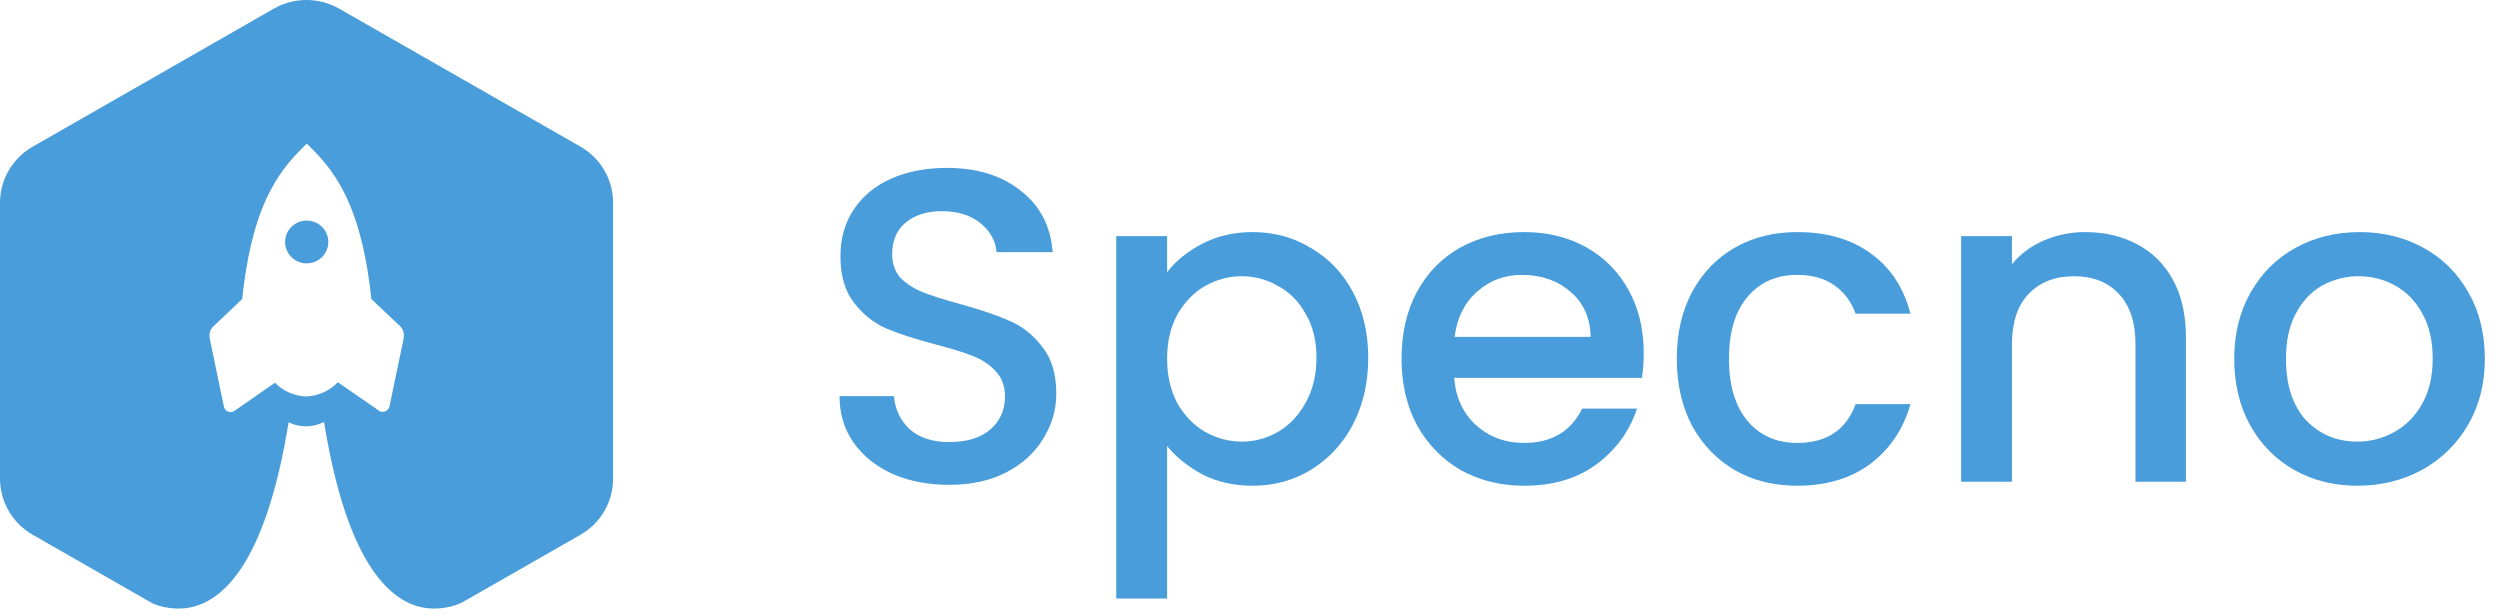 <svg width="134" height="33" viewBox="0 0 134 33" fill="none" xmlns="http://www.w3.org/2000/svg">
<path d="M50.88 25.987C49.765 25.987 48.761 25.796 47.868 25.414C46.976 25.015 46.275 24.458 45.765 23.741C45.255 23.024 45 22.188 45 21.233H47.916C47.98 21.949 48.259 22.539 48.753 23.001C49.263 23.463 49.972 23.694 50.88 23.694C51.82 23.694 52.553 23.471 53.079 23.024C53.605 22.563 53.868 21.973 53.868 21.256C53.868 20.699 53.701 20.245 53.366 19.895C53.047 19.544 52.641 19.273 52.147 19.082C51.669 18.891 51 18.684 50.139 18.461C49.056 18.174 48.171 17.888 47.486 17.601C46.817 17.299 46.243 16.837 45.765 16.215C45.287 15.594 45.048 14.766 45.048 13.731C45.048 12.775 45.287 11.939 45.765 11.222C46.243 10.505 46.912 9.956 47.773 9.573C48.633 9.191 49.629 9 50.761 9C52.37 9 53.685 9.406 54.705 10.219C55.74 11.015 56.314 12.114 56.425 13.516H53.414C53.366 12.91 53.079 12.393 52.553 11.963C52.027 11.533 51.334 11.318 50.474 11.318C49.693 11.318 49.056 11.517 48.562 11.915C48.068 12.313 47.821 12.886 47.821 13.635C47.821 14.145 47.972 14.567 48.275 14.901C48.593 15.22 48.992 15.475 49.47 15.666C49.948 15.857 50.601 16.064 51.43 16.287C52.529 16.59 53.422 16.892 54.107 17.195C54.808 17.497 55.398 17.967 55.876 18.605C56.37 19.226 56.617 20.062 56.617 21.113C56.617 21.957 56.386 22.754 55.924 23.502C55.477 24.251 54.816 24.856 53.94 25.318C53.079 25.764 52.059 25.987 50.88 25.987Z" fill="#489DDA"/>
<path d="M62.557 14.591C63.019 13.985 63.648 13.476 64.445 13.062C65.242 12.648 66.142 12.44 67.146 12.44C68.294 12.44 69.337 12.727 70.278 13.3C71.234 13.858 71.983 14.646 72.524 15.666C73.066 16.685 73.337 17.856 73.337 19.178C73.337 20.5 73.066 21.687 72.524 22.738C71.983 23.773 71.234 24.585 70.278 25.175C69.337 25.748 68.294 26.035 67.146 26.035C66.142 26.035 65.25 25.836 64.469 25.438C63.688 25.023 63.051 24.514 62.557 23.909V32.08H59.832V12.655H62.557V14.591ZM70.564 19.178C70.564 18.27 70.373 17.49 69.991 16.837C69.624 16.168 69.13 15.666 68.509 15.331C67.903 14.981 67.25 14.806 66.549 14.806C65.864 14.806 65.21 14.981 64.589 15.331C63.983 15.682 63.489 16.192 63.107 16.86C62.74 17.529 62.557 18.318 62.557 19.226C62.557 20.134 62.74 20.93 63.107 21.615C63.489 22.284 63.983 22.794 64.589 23.144C65.21 23.494 65.864 23.67 66.549 23.67C67.25 23.67 67.903 23.494 68.509 23.144C69.13 22.778 69.624 22.252 69.991 21.567C70.373 20.882 70.564 20.086 70.564 19.178Z" fill="#489DDA"/>
<path d="M88.103 18.915C88.103 19.409 88.071 19.855 88.007 20.253H77.944C78.024 21.304 78.414 22.148 79.115 22.786C79.816 23.423 80.677 23.741 81.697 23.741C83.163 23.741 84.198 23.128 84.804 21.902H87.744C87.346 23.112 86.621 24.108 85.569 24.888C84.533 25.653 83.242 26.035 81.697 26.035C80.438 26.035 79.306 25.756 78.302 25.199C77.314 24.625 76.534 23.829 75.96 22.809C75.402 21.774 75.123 20.58 75.123 19.226C75.123 17.872 75.394 16.685 75.936 15.666C76.494 14.63 77.267 13.834 78.255 13.277C79.259 12.719 80.406 12.44 81.697 12.44C82.94 12.44 84.047 12.711 85.019 13.253C85.991 13.794 86.748 14.559 87.29 15.546C87.832 16.518 88.103 17.641 88.103 18.915ZM85.258 18.055C85.242 17.052 84.884 16.247 84.183 15.642C83.481 15.037 82.613 14.734 81.577 14.734C80.637 14.734 79.832 15.037 79.163 15.642C78.494 16.231 78.095 17.036 77.968 18.055H85.258Z" fill="#489DDA"/>
<path d="M89.876 19.226C89.876 17.872 90.147 16.685 90.689 15.666C91.246 14.63 92.011 13.834 92.983 13.277C93.955 12.719 95.071 12.44 96.33 12.44C97.923 12.44 99.238 12.823 100.274 13.587C101.325 14.336 102.034 15.411 102.401 16.813H99.461C99.222 16.16 98.839 15.65 98.314 15.284C97.788 14.917 97.126 14.734 96.33 14.734C95.214 14.734 94.322 15.132 93.653 15.929C92.999 16.709 92.672 17.808 92.672 19.226C92.672 20.643 92.999 21.75 93.653 22.547C94.322 23.343 95.214 23.741 96.33 23.741C97.907 23.741 98.951 23.048 99.461 21.663H102.401C102.019 23.001 101.301 24.068 100.25 24.864C99.198 25.645 97.891 26.035 96.33 26.035C95.071 26.035 93.955 25.756 92.983 25.199C92.011 24.625 91.246 23.829 90.689 22.809C90.147 21.774 89.876 20.58 89.876 19.226Z" fill="#489DDA"/>
<path d="M111.761 12.44C112.797 12.44 113.722 12.655 114.534 13.085C115.363 13.516 116.008 14.153 116.47 14.997C116.932 15.841 117.164 16.86 117.164 18.055V25.82H114.462V18.461C114.462 17.282 114.168 16.383 113.578 15.761C112.988 15.124 112.184 14.806 111.164 14.806C110.144 14.806 109.331 15.124 108.726 15.761C108.136 16.383 107.841 17.282 107.841 18.461V25.82H105.117V12.655H107.841V14.161C108.288 13.619 108.853 13.197 109.539 12.894C110.24 12.592 110.981 12.44 111.761 12.44Z" fill="#489DDA"/>
<path d="M126.352 26.035C125.109 26.035 123.986 25.756 122.982 25.199C121.978 24.625 121.189 23.829 120.615 22.809C120.042 21.774 119.755 20.58 119.755 19.226C119.755 17.888 120.05 16.701 120.639 15.666C121.229 14.63 122.034 13.834 123.053 13.277C124.073 12.719 125.213 12.44 126.472 12.44C127.73 12.44 128.87 12.719 129.89 13.277C130.91 13.834 131.714 14.63 132.304 15.666C132.893 16.701 133.188 17.888 133.188 19.226C133.188 20.564 132.885 21.75 132.28 22.786C131.674 23.821 130.846 24.625 129.794 25.199C128.758 25.756 127.611 26.035 126.352 26.035ZM126.352 23.67C127.053 23.67 127.707 23.502 128.312 23.168C128.934 22.833 129.436 22.332 129.818 21.663C130.2 20.994 130.392 20.181 130.392 19.226C130.392 18.27 130.208 17.466 129.842 16.813C129.475 16.144 128.989 15.642 128.384 15.307C127.778 14.973 127.125 14.806 126.424 14.806C125.723 14.806 125.069 14.973 124.464 15.307C123.874 15.642 123.404 16.144 123.053 16.813C122.703 17.466 122.528 18.27 122.528 19.226C122.528 20.643 122.886 21.742 123.603 22.523C124.336 23.287 125.253 23.67 126.352 23.67Z" fill="#489DDA"/>
<path d="M31.118 7.862L18.18 0.465C17.647 0.16 17.043 0 16.427 0C15.812 0 15.207 0.16 14.674 0.465L1.752 7.862C1.22 8.166 0.777 8.604 0.47 9.132C0.162 9.659 0 10.258 0 10.867L0 25.66C0.001 26.269 0.163 26.867 0.471 27.394C0.778 27.921 1.22 28.359 1.752 28.663L8.115 32.305L8.17 32.339C8.414 32.443 8.669 32.518 8.93 32.563H8.951L9.053 32.58C9.656 32.676 10.274 32.599 10.835 32.36L10.901 32.33C10.957 32.306 10.991 32.289 11.001 32.284C12.633 31.479 14.437 29.021 15.469 22.635C15.756 22.777 16.072 22.851 16.393 22.851H16.427C16.729 22.846 17.027 22.776 17.299 22.647L17.368 22.612C18.401 29.015 20.205 31.479 21.84 32.284C21.851 32.284 21.885 32.306 21.94 32.331L22.006 32.36C22.568 32.6 23.186 32.676 23.79 32.58L23.891 32.563H23.912C24.198 32.514 24.477 32.427 24.74 32.306L24.797 32.272L25.335 31.971L25.356 31.956L31.11 28.666C31.642 28.361 32.084 27.923 32.392 27.395C32.699 26.868 32.861 26.27 32.861 25.66V10.868C32.862 10.259 32.701 9.661 32.395 9.134C32.09 8.606 31.649 8.167 31.118 7.862ZM21.639 18.117V18.132L20.878 21.773C20.865 21.839 20.835 21.901 20.79 21.951C20.745 22.001 20.687 22.038 20.622 22.058C20.557 22.078 20.488 22.081 20.422 22.064C20.356 22.049 20.296 22.015 20.248 21.967L20.236 21.959L18.108 20.488C17.674 20.945 17.077 21.218 16.444 21.249H16.409C15.777 21.229 15.178 20.965 14.739 20.514L12.617 21.987C12.611 21.993 12.604 21.998 12.596 22.002C12.547 22.044 12.488 22.072 12.424 22.084C12.361 22.095 12.295 22.09 12.234 22.068C12.173 22.046 12.119 22.008 12.078 21.959C12.037 21.91 12.009 21.851 11.999 21.787L11.241 18.14V18.095C11.222 17.991 11.228 17.884 11.258 17.782C11.289 17.681 11.343 17.588 11.416 17.511L12.875 16.129L12.98 16.03C13.447 11.583 14.615 9.654 15.795 8.362C16.012 8.121 16.229 7.908 16.445 7.699C16.666 7.916 16.894 8.142 17.12 8.393C18.288 9.687 19.442 11.62 19.905 16.029L19.95 16.07L21.463 17.502C21.539 17.583 21.595 17.681 21.624 17.788C21.654 17.895 21.657 18.007 21.633 18.115L21.639 18.117ZM16.444 11.822C16.751 11.824 17.044 11.945 17.261 12.161C17.477 12.376 17.598 12.668 17.598 12.972C17.597 13.276 17.475 13.567 17.258 13.782C17.04 13.996 16.746 14.117 16.439 14.117C16.133 14.117 15.838 13.996 15.621 13.782C15.404 13.567 15.282 13.276 15.281 12.972C15.281 12.668 15.402 12.376 15.618 12.161C15.834 11.945 16.128 11.824 16.435 11.822H16.444Z" fill="#489DDA"/>
</svg>
